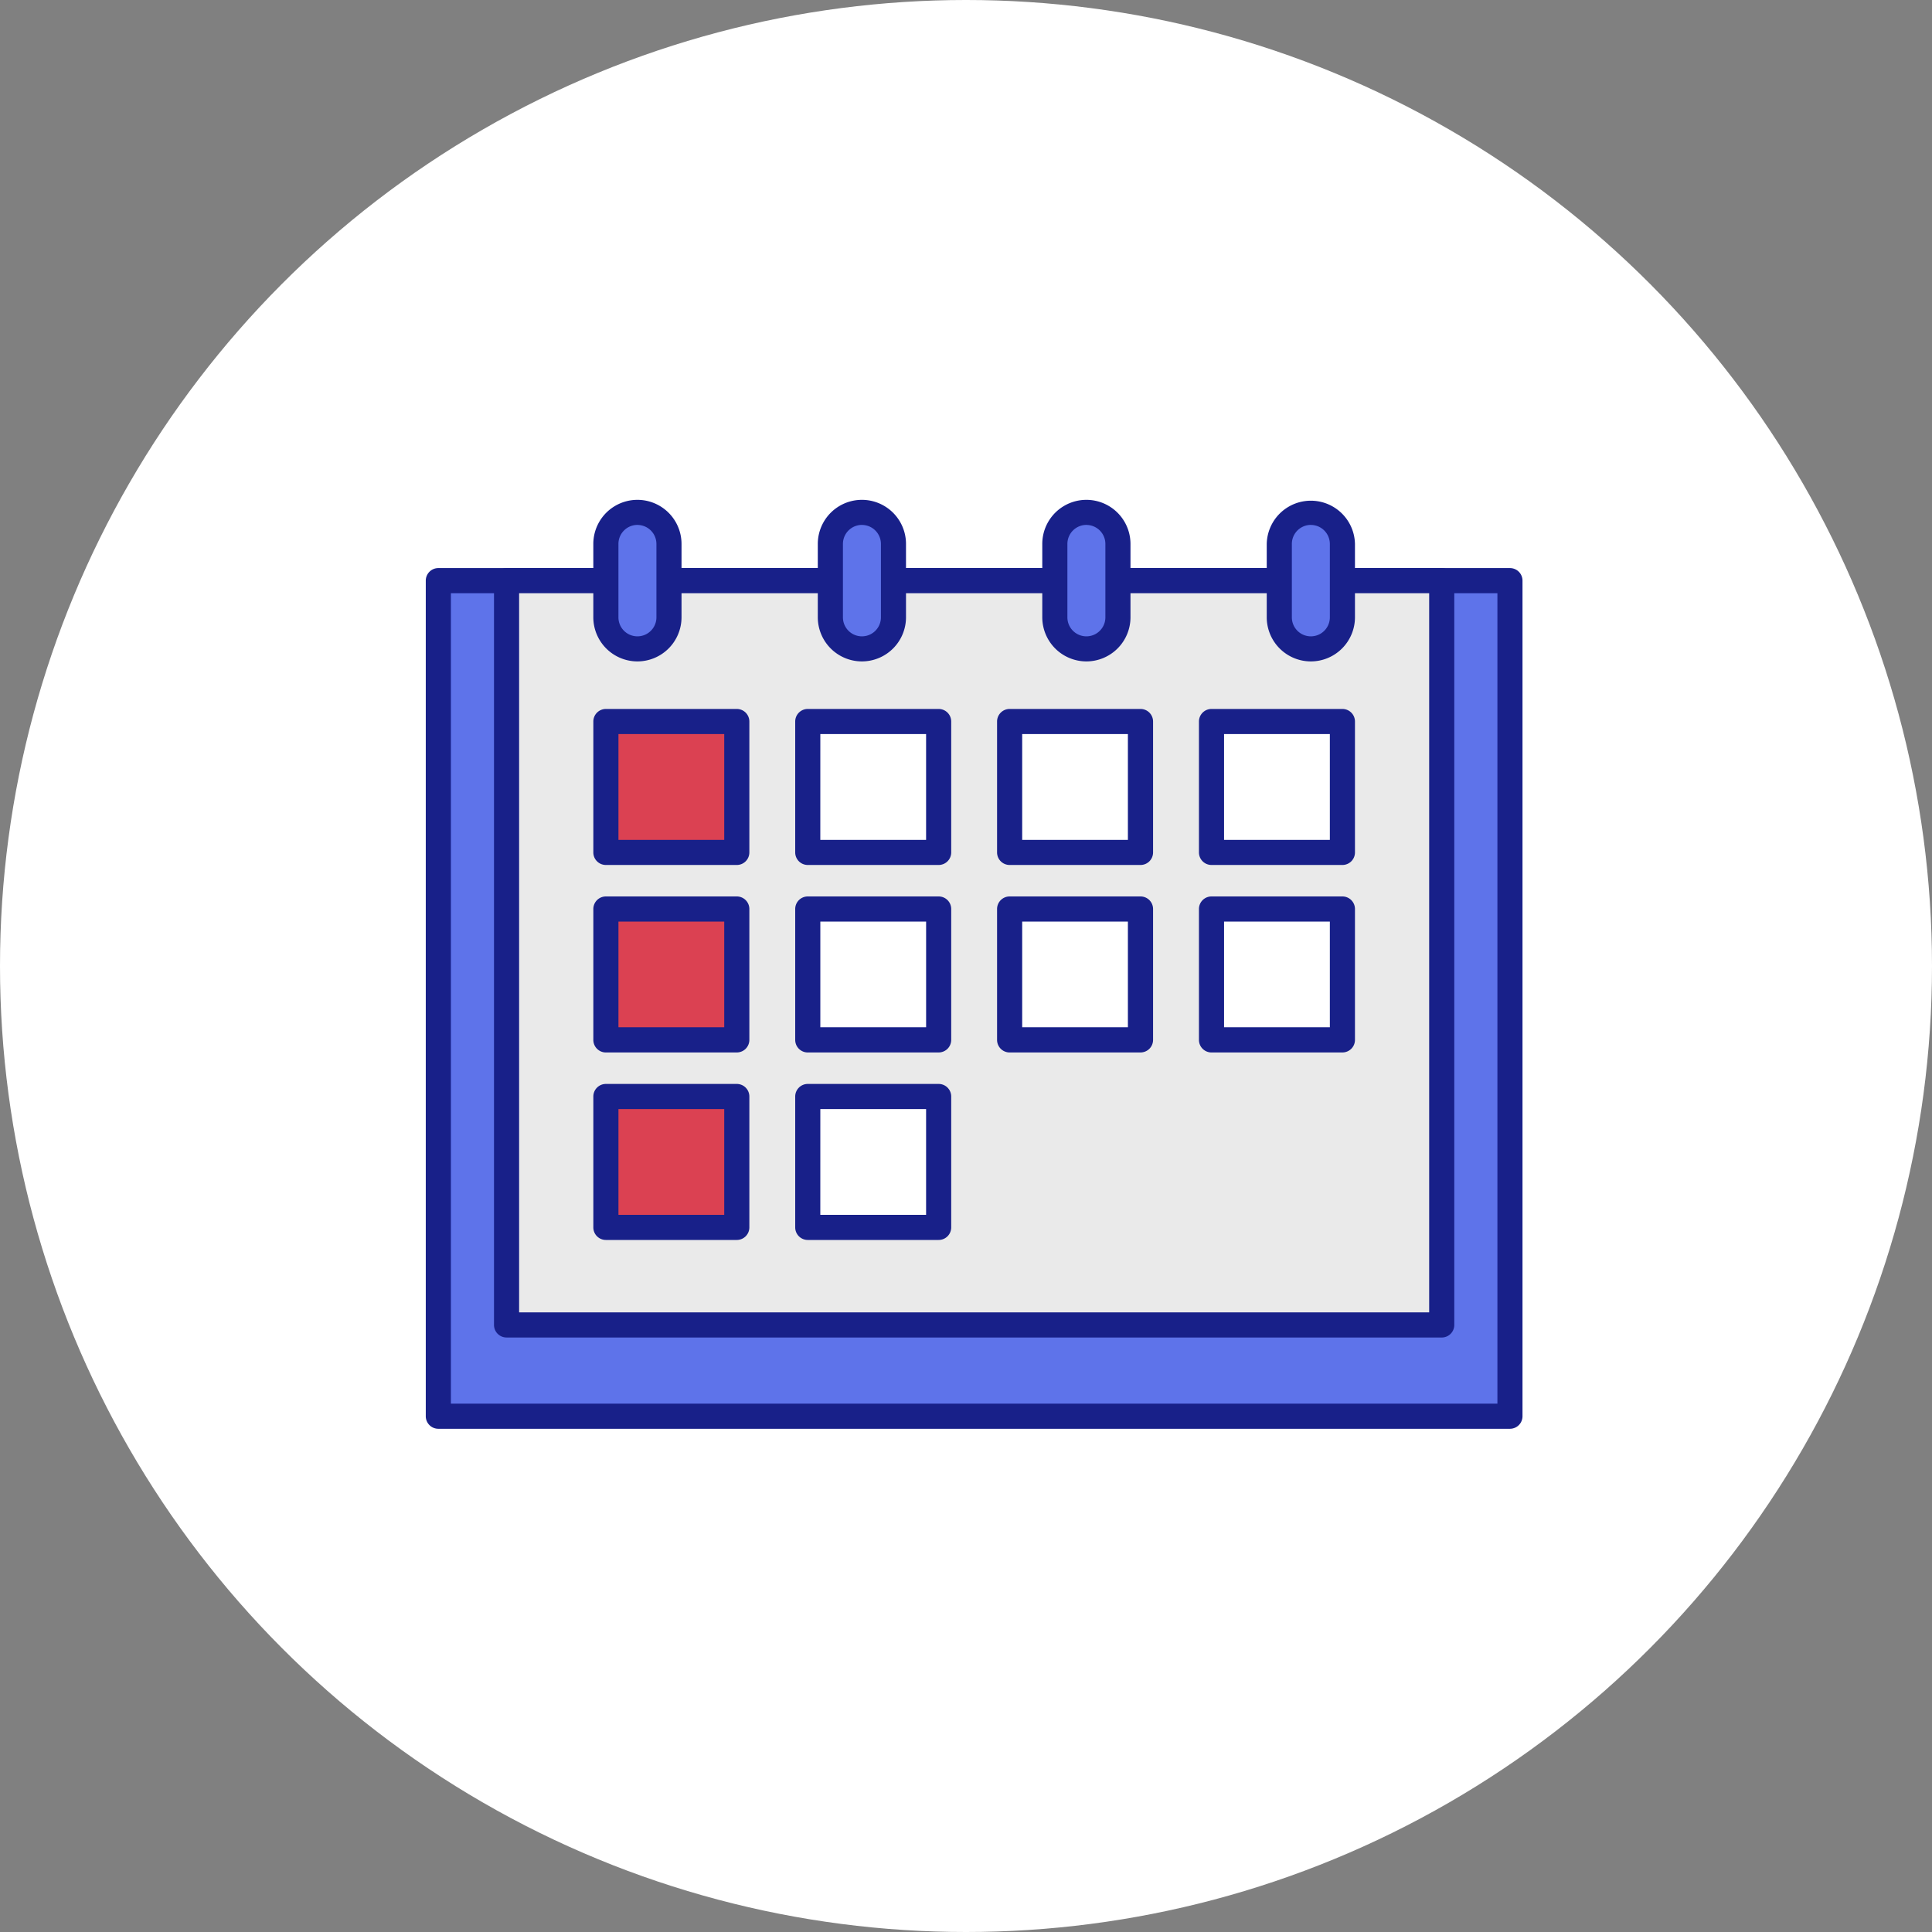 <svg xmlns="http://www.w3.org/2000/svg" xmlns:xlink="http://www.w3.org/1999/xlink" width="110" height="110" viewBox="0 0 110 110">
  <rect x="0" y="0" width="110" height="110" fill="#808080" stroke="none"/>
  <defs>
    <clipPath id="clip-path">
      <rect id="Retângulo_847" data-name="Retângulo 847" width="62.443" height="52.891" fill="none"/>
    </clipPath>
  </defs>
  <g id="Grupo_3068" data-name="Grupo 3068" transform="translate(-922 -3662.191)">
    <circle id="Elipse_1" data-name="Elipse 1" cx="55" cy="55" r="55" transform="translate(922 3662.191)" fill="#fff"/>
    <g id="Grupo_3062" data-name="Grupo 3062" transform="translate(946.242 3690.649)">
      <rect id="Retângulo_834" data-name="Retângulo 834" width="61.013" height="47.576" transform="translate(0.715 4.601)" fill="#5e73ea"/>
      <g id="Grupo_3061" data-name="Grupo 3061" transform="translate(0 0)">
        <g id="Grupo_3060" data-name="Grupo 3060" clip-path="url(#clip-path)">
          <path id="Caminho_3933" data-name="Caminho 3933" d="M61.728,55.14H.715A.715.715,0,0,1,0,54.425V6.85a.715.715,0,0,1,.715-.715H61.728a.715.715,0,0,1,.715.715V54.425a.715.715,0,0,1-.715.715M1.43,53.71H61.014V7.565H1.43Z" transform="translate(0 -2.249)" fill="#182089"/>
          <rect id="Retângulo_835" data-name="Retângulo 835" width="53.245" height="42.378" transform="translate(4.599 4.601)" fill="#eaeaea"/>
          <rect id="Retângulo_836" data-name="Retângulo 836" width="5.764" height="42.378" transform="translate(52.08 4.601)" fill="#eaeaea"/>
          <path id="Caminho_3934" data-name="Caminho 3934" d="M60.092,49.942H6.847a.715.715,0,0,1-.715-.715V6.85a.715.715,0,0,1,.715-.715H60.092a.715.715,0,0,1,.715.715V49.228a.715.715,0,0,1-.715.715m-52.53-1.43H59.377V7.565H7.562Z" transform="translate(-2.248 -2.249)" fill="#182089"/>
          <path id="Caminho_3935" data-name="Caminho 3935" d="M17.985,8.9h0a1.8,1.8,0,0,1-1.8-1.8V2.925a1.8,1.8,0,1,1,3.593,0V7.1a1.8,1.8,0,0,1-1.8,1.8" transform="translate(-5.934 -0.414)" fill="#5e73ea"/>
          <path id="Caminho_3936" data-name="Caminho 3936" d="M38.162,8.9h0a1.8,1.8,0,0,1-1.8-1.8V2.925a1.8,1.8,0,1,1,3.593,0V7.1a1.8,1.8,0,0,1-1.8,1.8" transform="translate(-13.331 -0.414)" fill="#5e73ea"/>
          <path id="Caminho_3937" data-name="Caminho 3937" d="M58.338,8.9h0a1.8,1.8,0,0,1-1.8-1.8V2.925a1.8,1.8,0,0,1,3.593,0V7.1a1.8,1.8,0,0,1-1.8,1.8" transform="translate(-20.727 -0.414)" fill="#5e73ea"/>
          <path id="Caminho_3938" data-name="Caminho 3938" d="M78.515,8.9h0a1.8,1.8,0,0,1-1.8-1.8V2.925a1.8,1.8,0,0,1,3.593,0V7.1a1.8,1.8,0,0,1-1.8,1.8" transform="translate(-28.123 -0.414)" fill="#5e73ea"/>
          <path id="Caminho_3939" data-name="Caminho 3939" d="M17.572,9.2A2.514,2.514,0,0,1,15.06,6.691V2.512a2.511,2.511,0,1,1,5.022,0V6.691A2.514,2.514,0,0,1,17.572,9.2m0-7.772A1.083,1.083,0,0,0,16.49,2.512V6.691a1.081,1.081,0,1,0,2.163,0V2.512A1.083,1.083,0,0,0,17.572,1.43" transform="translate(-5.521 0)" fill="#182089"/>
          <path id="Caminho_3940" data-name="Caminho 3940" d="M37.749,9.2a2.514,2.514,0,0,1-2.512-2.512V2.512a2.511,2.511,0,1,1,5.022,0V6.691A2.514,2.514,0,0,1,37.749,9.2m0-7.772a1.083,1.083,0,0,0-1.081,1.081V6.691a1.081,1.081,0,0,0,2.163,0V2.512A1.083,1.083,0,0,0,37.749,1.43" transform="translate(-12.917 0)" fill="#182089"/>
          <path id="Caminho_3941" data-name="Caminho 3941" d="M57.925,9.2a2.514,2.514,0,0,1-2.511-2.512V2.512a2.511,2.511,0,1,1,5.022,0V6.691A2.514,2.514,0,0,1,57.925,9.2m0-7.772a1.083,1.083,0,0,0-1.081,1.081V6.691a1.081,1.081,0,1,0,2.163,0V2.512A1.083,1.083,0,0,0,57.925,1.43" transform="translate(-20.313 0)" fill="#182089"/>
          <path id="Caminho_3942" data-name="Caminho 3942" d="M78.1,9.2A2.514,2.514,0,0,1,75.59,6.691V2.512a2.512,2.512,0,0,1,5.023,0V6.691A2.514,2.514,0,0,1,78.1,9.2m0-7.772A1.083,1.083,0,0,0,77.02,2.512V6.691a1.081,1.081,0,0,0,2.163,0V2.512A1.083,1.083,0,0,0,78.1,1.43" transform="translate(-27.709 0)" fill="#182089"/>
          <rect id="Retângulo_837" data-name="Retângulo 837" width="7.453" height="7.453" transform="translate(10.255 12.622)" fill="#db4152"/>
          <rect id="Retângulo_838" data-name="Retângulo 838" width="7.453" height="7.453" transform="translate(21.748 12.622)" fill="#fff"/>
          <rect id="Retângulo_839" data-name="Retângulo 839" width="7.453" height="7.453" transform="translate(33.242 12.622)" fill="#fff"/>
          <rect id="Retângulo_840" data-name="Retângulo 840" width="7.453" height="7.453" transform="translate(44.736 12.622)" fill="#fff"/>
          <rect id="Retângulo_841" data-name="Retângulo 841" width="7.453" height="7.453" transform="translate(10.255 23.297)" fill="#db4152"/>
          <rect id="Retângulo_842" data-name="Retângulo 842" width="7.453" height="7.453" transform="translate(21.748 23.297)" fill="#fff"/>
          <rect id="Retângulo_843" data-name="Retângulo 843" width="7.453" height="7.453" transform="translate(33.242 23.297)" fill="#fff"/>
          <rect id="Retângulo_844" data-name="Retângulo 844" width="7.453" height="7.453" transform="translate(44.736 23.297)" fill="#fff"/>
          <rect id="Retângulo_845" data-name="Retângulo 845" width="7.453" height="7.453" transform="translate(10.255 33.972)" fill="#db4152"/>
          <rect id="Retângulo_846" data-name="Retângulo 846" width="7.453" height="7.453" transform="translate(21.748 33.972)" fill="#fff"/>
          <path id="Caminho_3943" data-name="Caminho 3943" d="M23.228,27.681H15.776a.714.714,0,0,1-.715-.715V19.513a.715.715,0,0,1,.715-.715h7.453a.716.716,0,0,1,.715.715v7.453a.715.715,0,0,1-.715.715m-6.738-1.43h6.023V20.228H16.491Z" transform="translate(-5.521 -6.891)" fill="#182089"/>
          <path id="Caminho_3944" data-name="Caminho 3944" d="M41.373,27.681H33.921a.715.715,0,0,1-.715-.715V19.513a.715.715,0,0,1,.715-.715h7.452a.715.715,0,0,1,.715.715v7.453a.715.715,0,0,1-.715.715m-6.738-1.43h6.023V20.228H34.636Z" transform="translate(-12.172 -6.891)" fill="#182089"/>
          <path id="Caminho_3945" data-name="Caminho 3945" d="M59.518,27.681H52.066a.715.715,0,0,1-.715-.715V19.513a.715.715,0,0,1,.715-.715h7.452a.715.715,0,0,1,.715.715v7.453a.715.715,0,0,1-.715.715m-6.737-1.43H58.8V20.228H52.781Z" transform="translate(-18.824 -6.891)" fill="#182089"/>
          <path id="Caminho_3946" data-name="Caminho 3946" d="M77.664,27.681H70.211a.715.715,0,0,1-.715-.715V19.513a.716.716,0,0,1,.715-.715h7.453a.715.715,0,0,1,.715.715v7.453a.714.714,0,0,1-.715.715m-6.738-1.43h6.023V20.228H70.926Z" transform="translate(-25.475 -6.891)" fill="#182089"/>
          <path id="Caminho_3947" data-name="Caminho 3947" d="M23.228,44.534H15.776a.715.715,0,0,1-.715-.715V36.366a.715.715,0,0,1,.715-.715h7.453a.715.715,0,0,1,.715.715v7.452a.715.715,0,0,1-.715.715M16.491,43.1h6.023V37.081H16.491Z" transform="translate(-5.521 -13.069)" fill="#182089"/>
          <path id="Caminho_3948" data-name="Caminho 3948" d="M41.373,44.534H33.921a.715.715,0,0,1-.715-.715V36.366a.715.715,0,0,1,.715-.715h7.452a.715.715,0,0,1,.715.715v7.452a.715.715,0,0,1-.715.715M34.636,43.1h6.023V37.081H34.636Z" transform="translate(-12.172 -13.069)" fill="#182089"/>
          <path id="Caminho_3949" data-name="Caminho 3949" d="M59.518,44.534H52.066a.715.715,0,0,1-.715-.715V36.366a.715.715,0,0,1,.715-.715h7.452a.715.715,0,0,1,.715.715v7.452a.715.715,0,0,1-.715.715M52.781,43.1H58.8V37.081H52.781Z" transform="translate(-18.824 -13.069)" fill="#182089"/>
          <path id="Caminho_3950" data-name="Caminho 3950" d="M77.664,44.534H70.211a.715.715,0,0,1-.715-.715V36.366a.715.715,0,0,1,.715-.715h7.453a.715.715,0,0,1,.715.715v7.452a.715.715,0,0,1-.715.715M70.926,43.1h6.023V37.081H70.926Z" transform="translate(-25.475 -13.069)" fill="#182089"/>
          <path id="Caminho_3951" data-name="Caminho 3951" d="M23.228,61.386H15.776a.714.714,0,0,1-.715-.715V53.218a.715.715,0,0,1,.715-.715h7.453a.716.716,0,0,1,.715.715v7.453a.715.715,0,0,1-.715.715m-6.738-1.43h6.023V53.933H16.491Z" transform="translate(-5.521 -19.246)" fill="#182089"/>
          <path id="Caminho_3952" data-name="Caminho 3952" d="M41.373,61.386H33.921a.715.715,0,0,1-.715-.715V53.218a.715.715,0,0,1,.715-.715h7.452a.715.715,0,0,1,.715.715v7.453a.715.715,0,0,1-.715.715m-6.738-1.43h6.023V53.933H34.636Z" transform="translate(-12.172 -19.246)" fill="#182089"/>
        </g>
      </g>
    </g>
  </g>
</svg>
